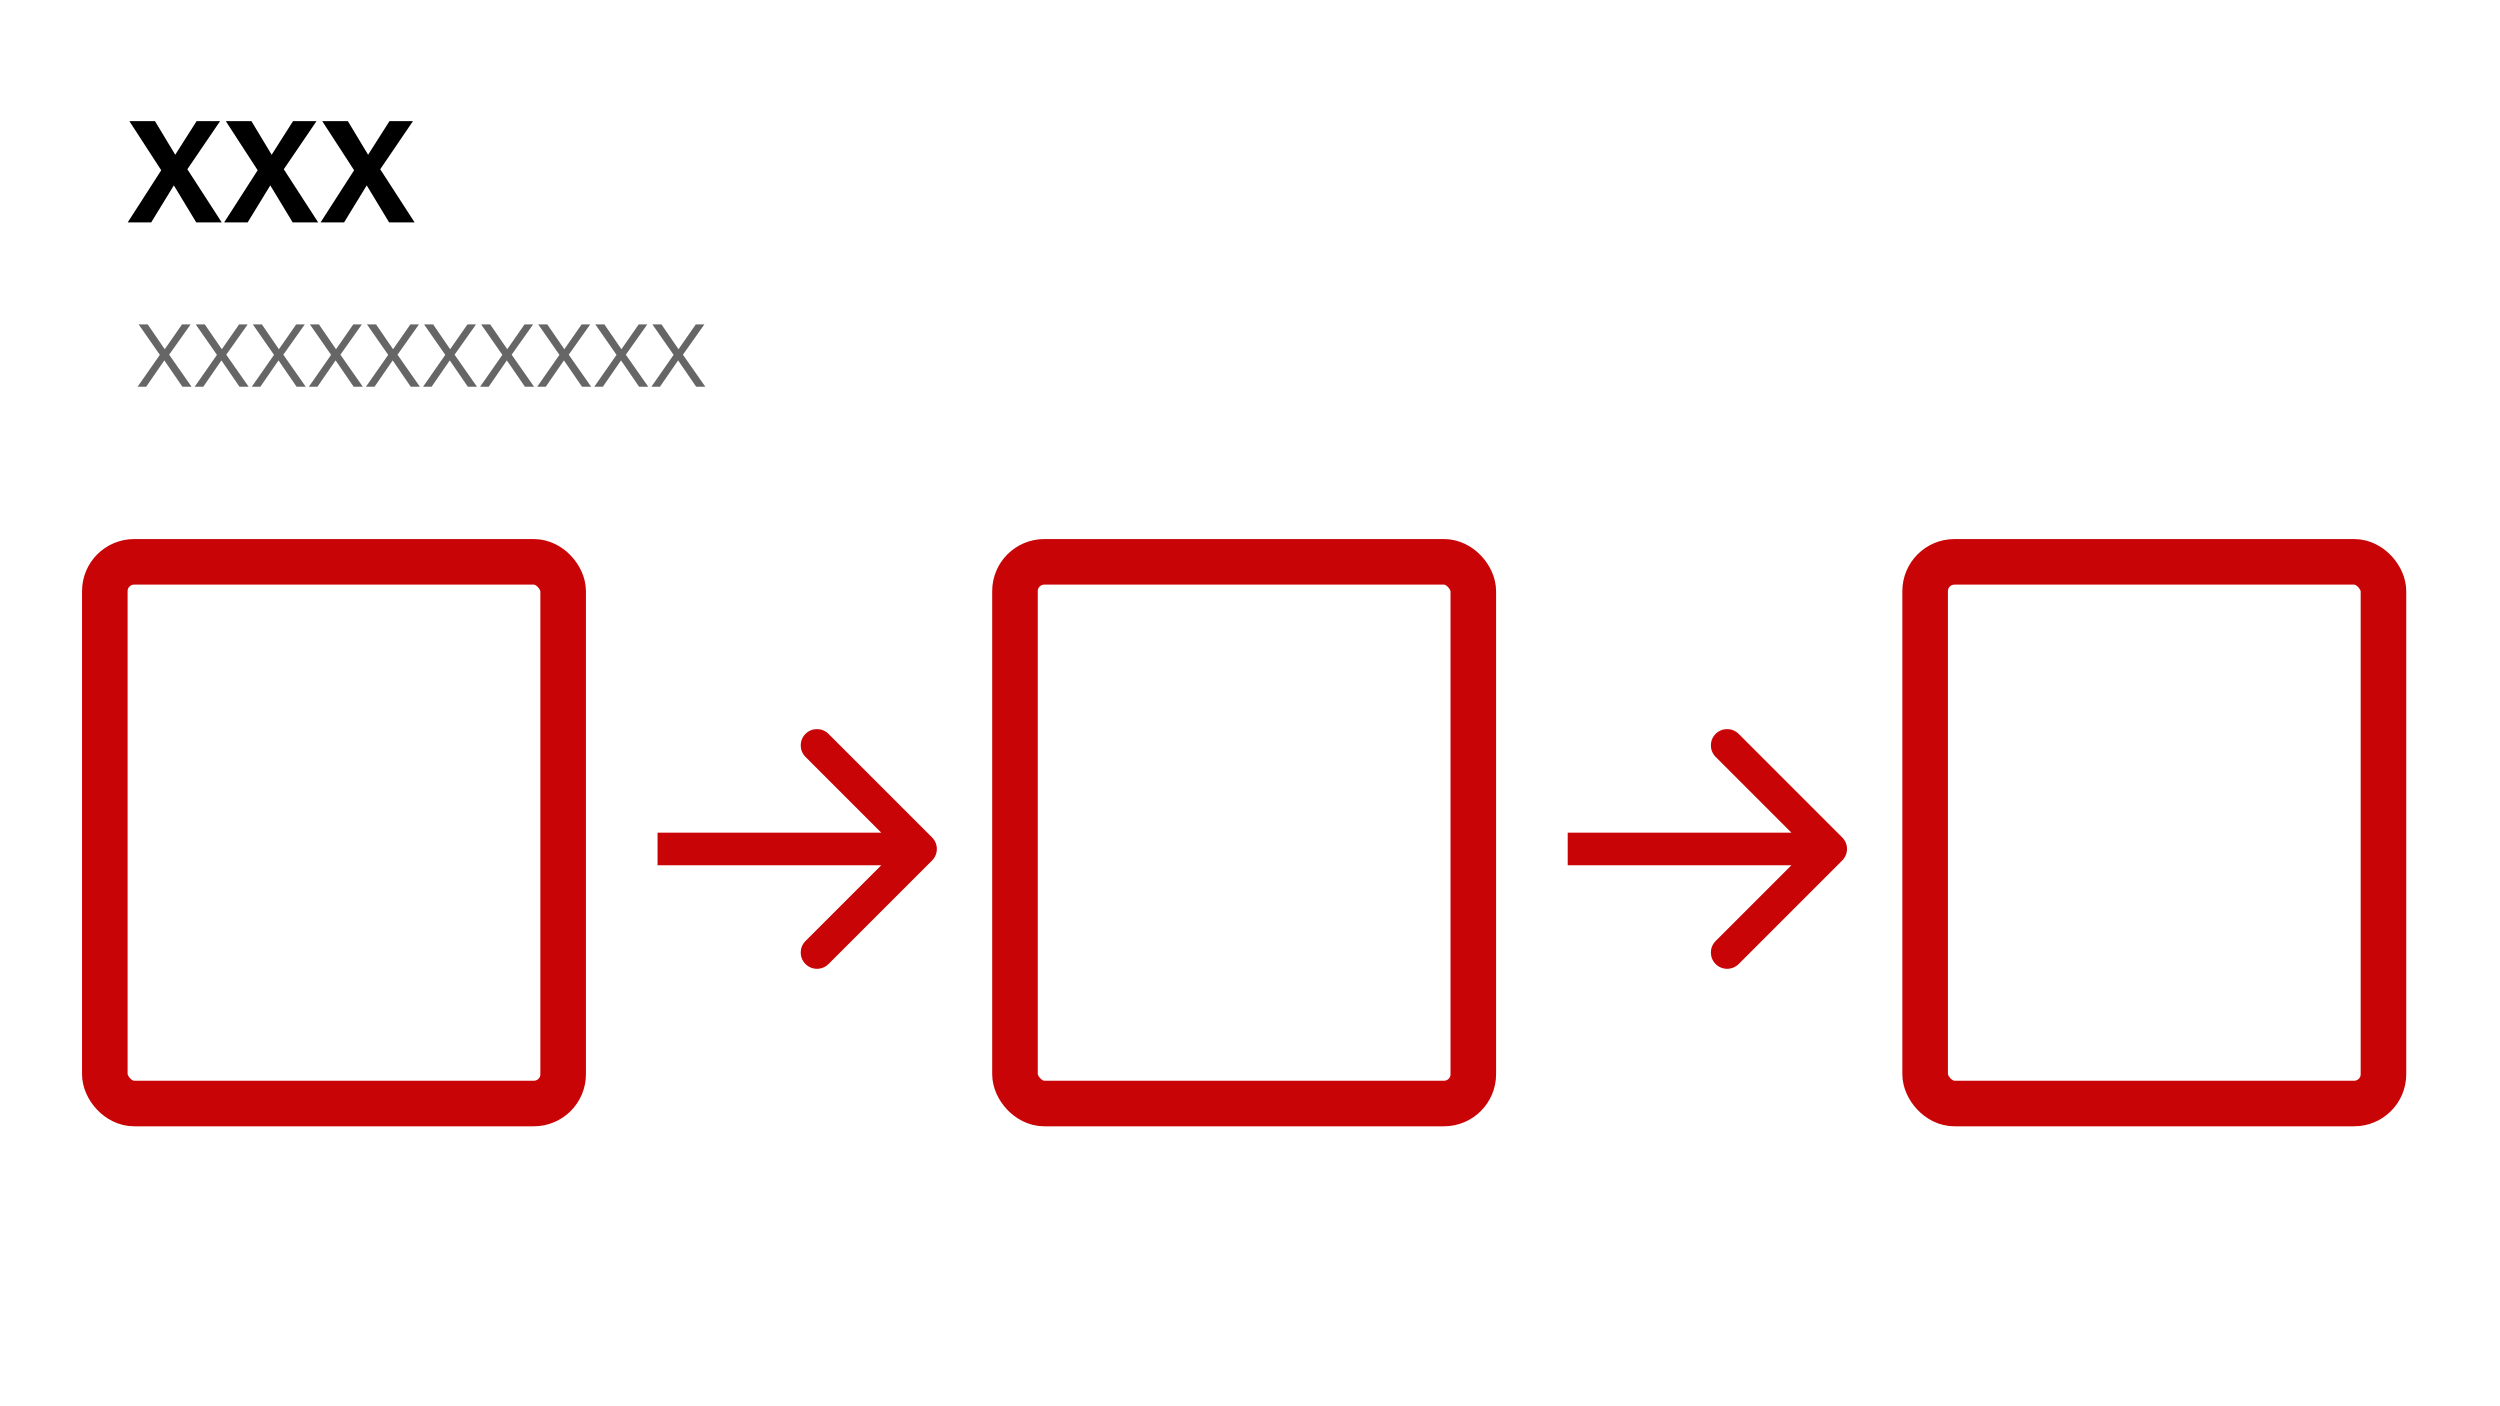 <svg width="1920" height="1080" viewBox="0 0 1920 1080" fill="none" xmlns="http://www.w3.org/2000/svg">
<rect width="1920" height="1080" fill="white"/>
<rect x="80.5" y="431.5" width="352" height="416" rx="22.5" stroke="#C80407" stroke-width="35"/>
<rect x="779.5" y="431.5" width="352" height="416" rx="22.5" stroke="#C80407" stroke-width="35"/>
<rect x="1478.5" y="431.5" width="352" height="416" rx="22.5" stroke="#C80407" stroke-width="35"/>
<path d="M99.344 93.024H119.024L134.576 118.848L150.992 93.024H169.04L143.888 129.984L170.288 170.784H150.704L133.52 142.368L116.144 170.784H98.096L123.824 130.752L99.344 93.024ZM173.407 93.024H193.087L208.639 118.848L225.055 93.024H243.103L217.951 129.984L244.351 170.784H224.767L207.583 142.368L190.207 170.784H172.159L197.887 130.752L173.407 93.024ZM247.469 93.024H267.149L282.701 118.848L299.117 93.024H317.165L292.013 129.984L318.413 170.784H298.829L281.645 142.368L264.269 170.784H246.221L271.949 130.752L247.469 93.024Z" fill="black"/>
<path d="M106.48 249.157H113.448L126.522 268.212L139.78 249.157H146.378L129.913 272.405L147.118 297.01H140.088L126.213 276.784L112.277 297.01H105.678L122.76 272.529L106.48 249.157ZM150.321 249.157H157.289L170.363 268.212L183.621 249.157H190.219L173.754 272.405L190.959 297.01H183.929L170.054 276.784L156.118 297.01H149.519L166.601 272.529L150.321 249.157ZM194.162 249.157H201.131L214.204 268.212L227.462 249.157H234.061L217.596 272.405L234.801 297.01H227.771L213.896 276.784L199.959 297.01H193.361L210.442 272.529L194.162 249.157ZM238.003 249.157H244.972L258.045 268.212L271.303 249.157H277.902L261.437 272.405L278.642 297.01H271.612L257.737 276.784L243.8 297.01H237.202L254.283 272.529L238.003 249.157ZM281.845 249.157H288.813L301.886 268.212L315.145 249.157H321.743L305.278 272.405L322.483 297.01H315.453L301.578 276.784L287.641 297.01H281.043L298.125 272.529L281.845 249.157ZM325.686 249.157H332.654L345.727 268.212L358.986 249.157H365.584L349.119 272.405L366.324 297.01H359.294L345.419 276.784L331.482 297.01H324.884L341.966 272.529L325.686 249.157ZM369.527 249.157H376.495L389.569 268.212L402.827 249.157H409.425L392.96 272.405L410.165 297.01H403.135L389.26 276.784L375.324 297.01H368.725L385.807 272.529L369.527 249.157ZM413.368 249.157H420.336L433.41 268.212L446.668 249.157H453.266L436.801 272.405L454.006 297.01H446.976L433.101 276.784L419.165 297.01H412.566L429.648 272.529L413.368 249.157ZM457.209 249.157H464.177L477.251 268.212L490.509 249.157H497.107L480.642 272.405L497.847 297.01H490.817L476.942 276.784L463.006 297.01H456.407L473.489 272.529L457.209 249.157ZM501.05 249.157H508.019L521.092 268.212L534.35 249.157H540.949L524.484 272.405L541.689 297.01H534.659L520.784 276.784L506.847 297.01H500.249L517.33 272.529L501.05 249.157Z" fill="#666666"/>
<path d="M715.839 660.839C720.72 655.957 720.72 648.043 715.839 643.161L636.289 563.612C631.408 558.73 623.493 558.73 618.612 563.612C613.73 568.493 613.73 576.408 618.612 581.289L689.322 652L618.612 722.711C613.73 727.592 613.73 735.507 618.612 740.388C623.493 745.27 631.408 745.27 636.289 740.388L715.839 660.839ZM505 652V664.5H707V652V639.5H505V652Z" fill="#C80407"/>
<path d="M1414.84 660.839C1419.72 655.957 1419.72 648.043 1414.84 643.161L1335.29 563.612C1330.41 558.73 1322.49 558.73 1317.61 563.612C1312.73 568.493 1312.73 576.408 1317.61 581.289L1388.32 652L1317.61 722.711C1312.73 727.592 1312.73 735.507 1317.61 740.388C1322.49 745.27 1330.41 745.27 1335.29 740.388L1414.84 660.839ZM1204 652V664.5H1406V652V639.5H1204V652Z" fill="#C80407"/>
</svg>
